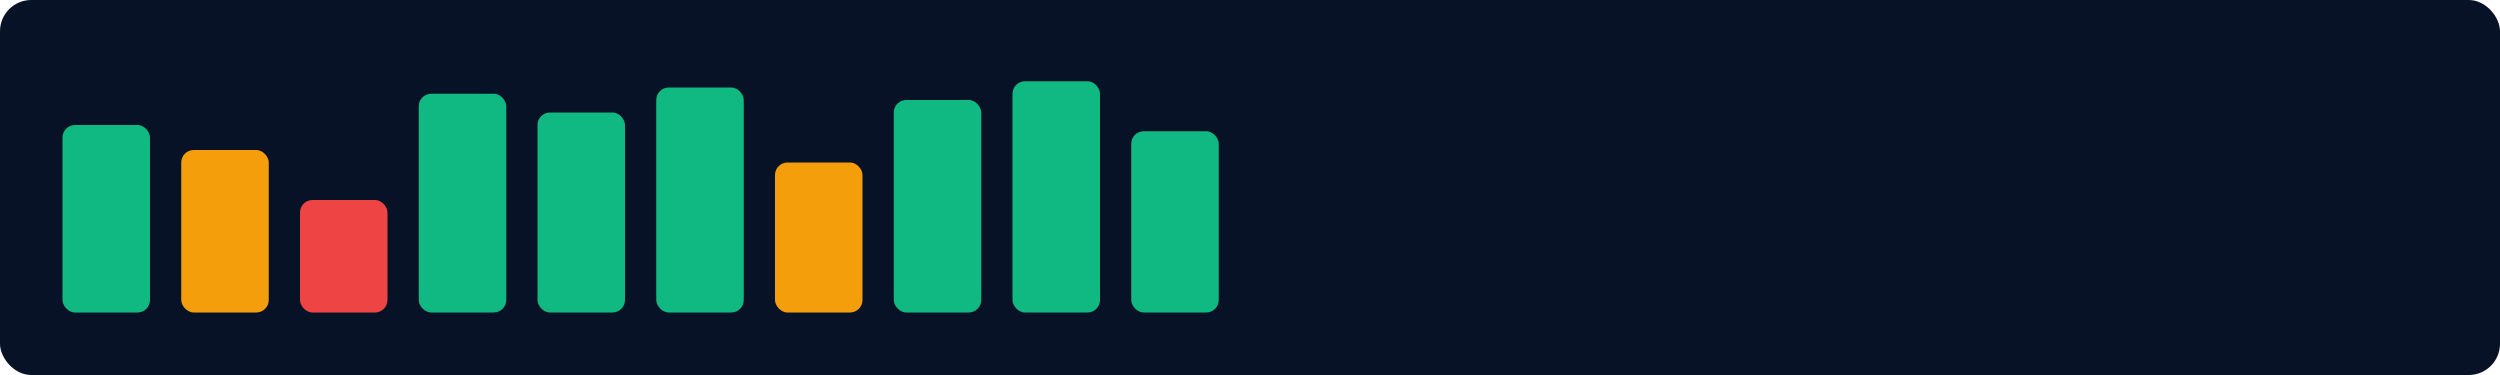<svg xmlns="http://www.w3.org/2000/svg" width="800" height="120" viewBox="0 0 800 120" fill="none">
  <rect width="800" height="120" rx="10" fill="#071226" />
  <g transform="translate(20,20)">
    <!-- 10 bars -->
    <g fill="#10b981">
      <rect x="0" y="20" width="28" height="60" rx="4" />
    </g>
    <g fill="#f59e0b">
      <rect x="38" y="28" width="28" height="52" rx="4" />
    </g>
    <g fill="#ef4444">
      <rect x="76" y="44" width="28" height="36" rx="4" />
    </g>
    <g fill="#10b981">
      <rect x="114" y="10" width="28" height="70" rx="4" />
    </g>
    <g fill="#10b981">
      <rect x="152" y="16" width="28" height="64" rx="4" />
    </g>
    <g fill="#10b981">
      <rect x="190" y="8" width="28" height="72" rx="4" />
    </g>
    <g fill="#f59e0b">
      <rect x="228" y="32" width="28" height="48" rx="4" />
    </g>
    <g fill="#10b981">
      <rect x="266" y="12" width="28" height="68" rx="4" />
    </g>
    <g fill="#10b981">
      <rect x="304" y="6" width="28" height="74" rx="4" />
    </g>
    <g fill="#10b981">
      <rect x="342" y="22" width="28" height="58" rx="4" />
    </g>
  </g>
</svg>
